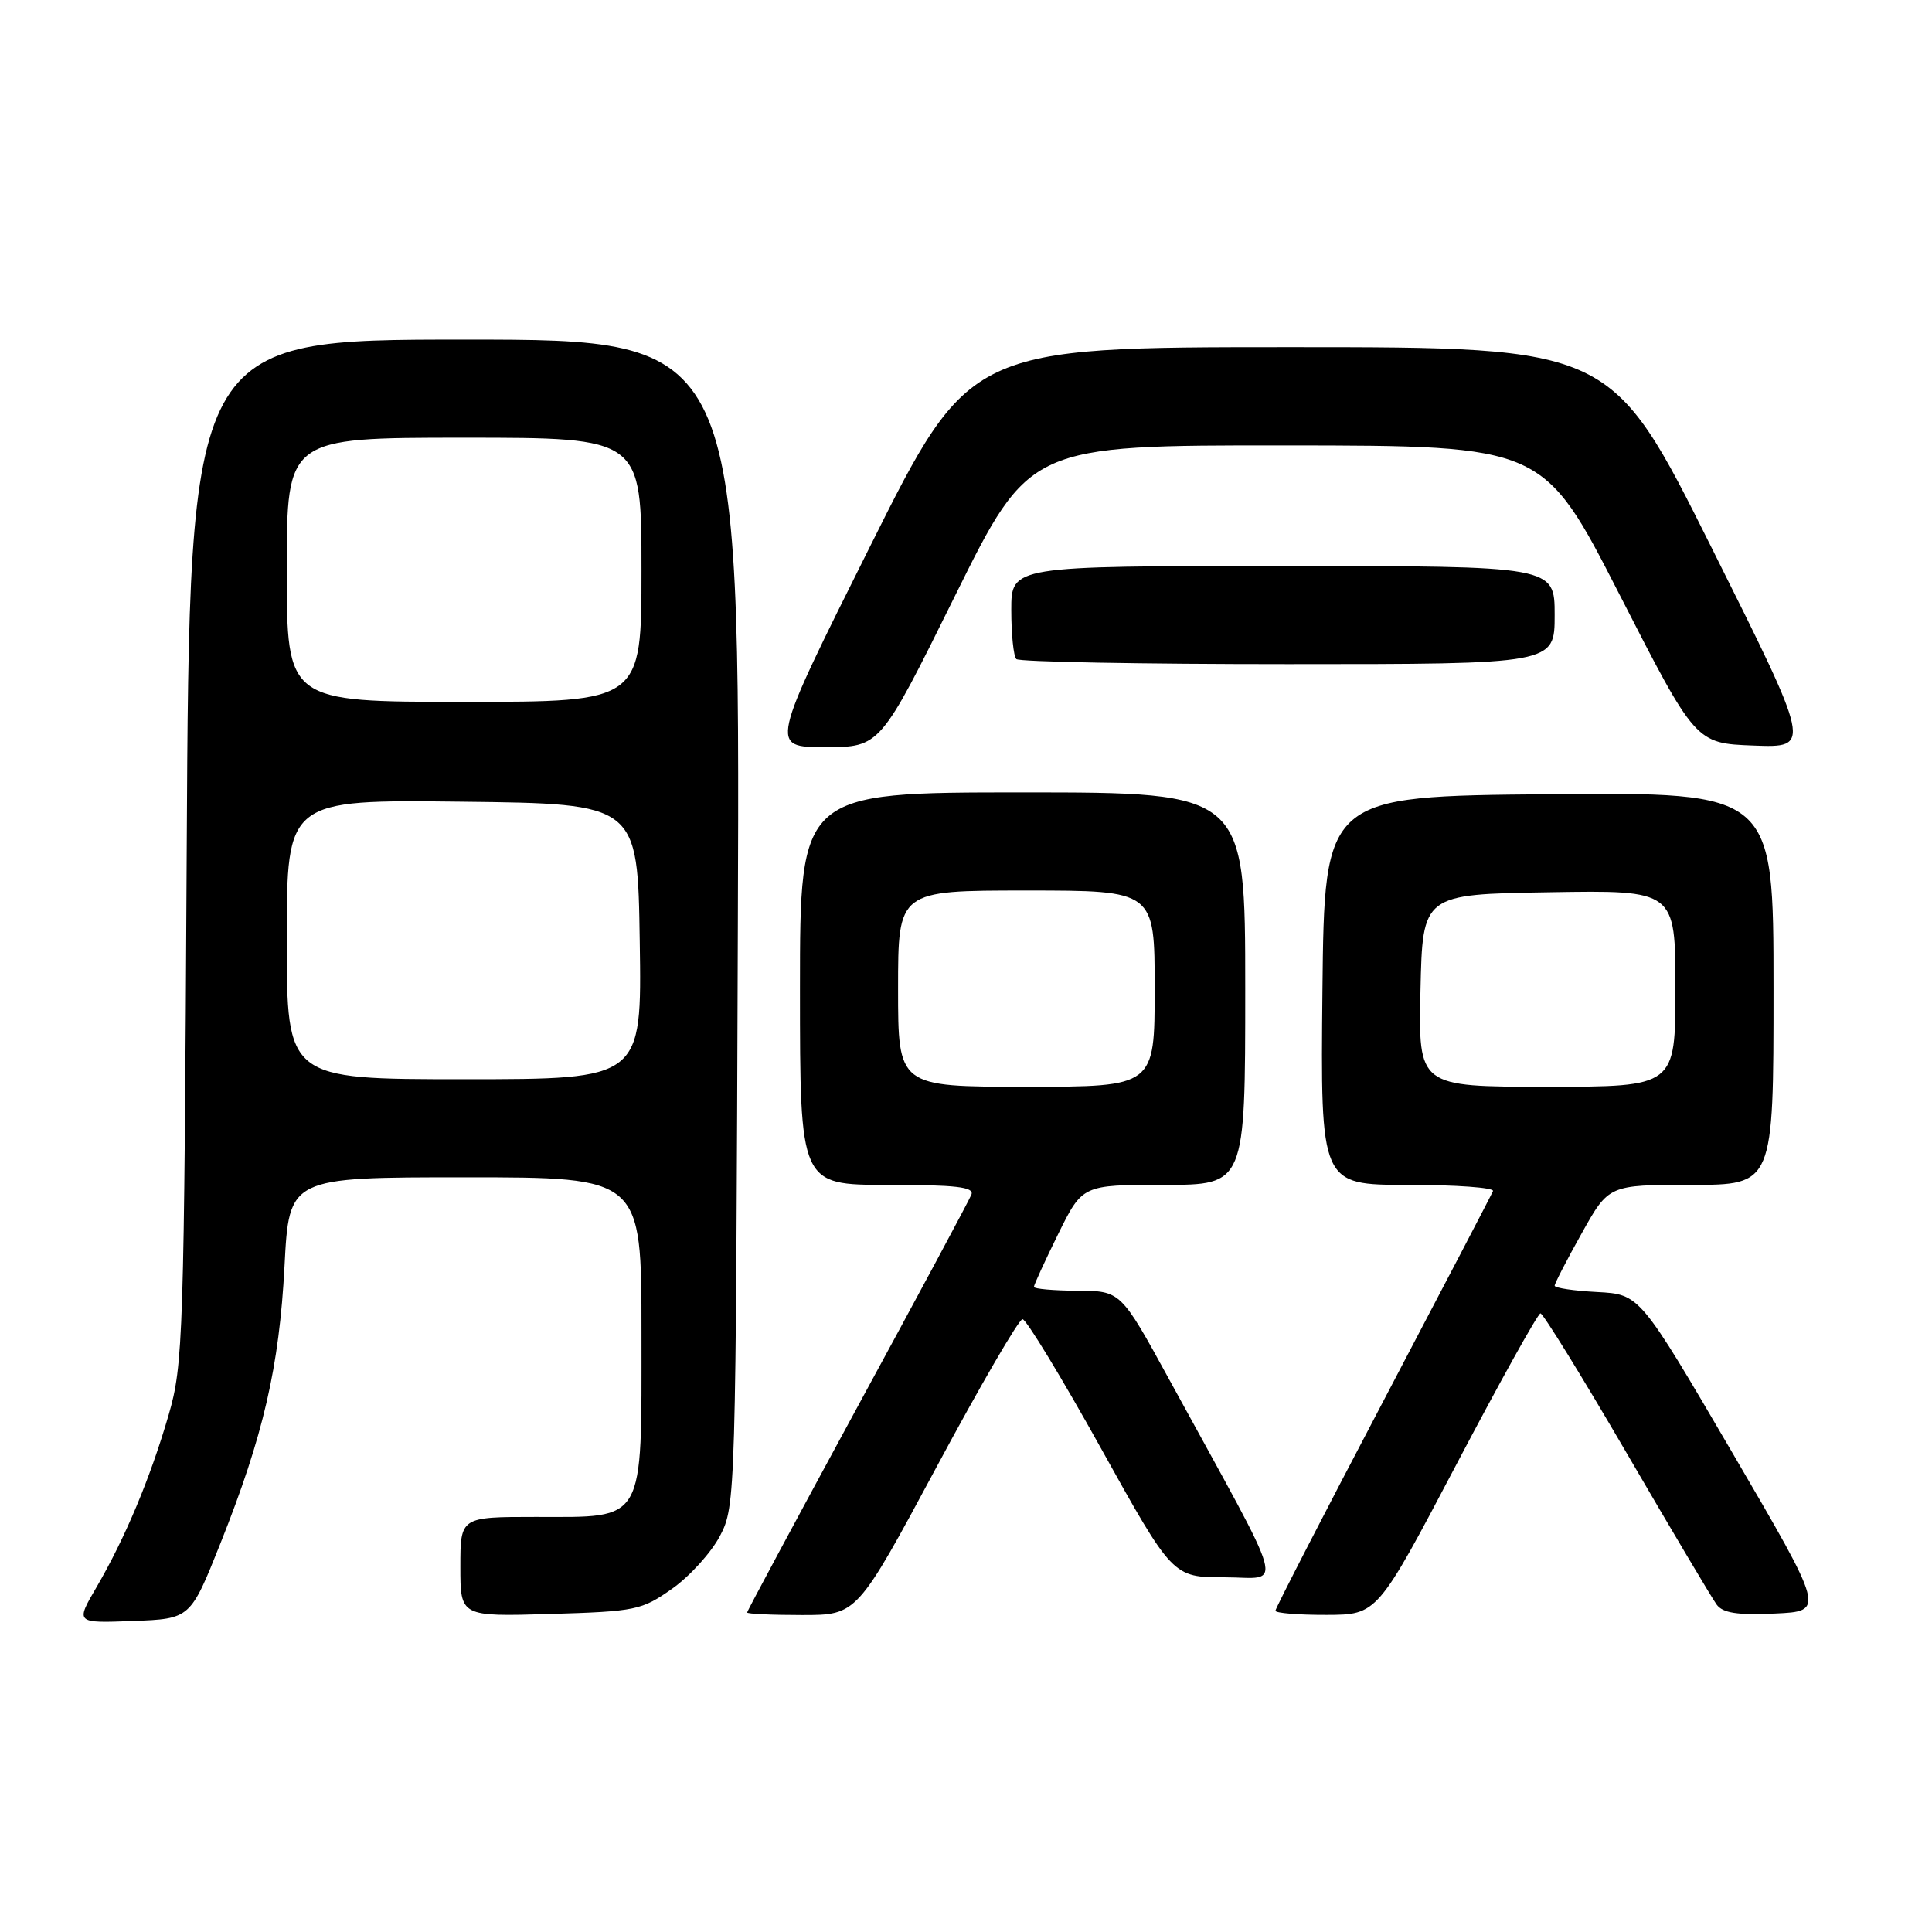 <?xml version="1.0" encoding="UTF-8" standalone="no"?>
<!DOCTYPE svg PUBLIC "-//W3C//DTD SVG 1.1//EN" "http://www.w3.org/Graphics/SVG/1.1/DTD/svg11.dtd" >
<svg xmlns="http://www.w3.org/2000/svg" xmlns:xlink="http://www.w3.org/1999/xlink" version="1.1" viewBox="0 0 256 256">
 <g >
 <path fill="currentColor"
d=" M 29.21 204.50 C 34.91 190.20 37.00 181.14 37.70 167.75 C 38.31 156.00 38.31 156.00 61.65 156.00 C 85.00 156.00 85.00 156.00 85.00 176.50 C 85.00 202.08 85.61 201.00 71.00 201.00 C 61.00 201.00 61.00 201.00 61.00 207.61 C 61.00 214.21 61.00 214.21 72.91 213.86 C 84.27 213.52 85.03 213.36 89.08 210.50 C 91.41 208.85 94.26 205.70 95.41 203.50 C 97.47 199.56 97.50 198.38 97.77 122.25 C 98.05 45.00 98.05 45.00 61.58 45.00 C 25.10 45.00 25.10 45.00 24.74 112.75 C 24.39 177.33 24.28 180.83 22.34 187.50 C 19.90 195.89 16.59 203.78 12.80 210.29 C 10.00 215.08 10.00 215.08 17.61 214.79 C 25.22 214.50 25.22 214.50 29.21 204.50 Z  M 124.09 194.40 C 129.88 183.62 135.01 174.79 135.49 174.80 C 135.97 174.80 140.65 182.49 145.88 191.90 C 155.39 209.00 155.39 209.00 162.28 209.00 C 170.06 209.00 170.88 211.93 154.92 182.78 C 148.50 171.05 148.50 171.05 142.75 171.03 C 139.59 171.01 137.00 170.78 137.00 170.52 C 137.00 170.25 138.45 167.10 140.21 163.52 C 143.43 157.00 143.43 157.00 154.21 157.00 C 165.00 157.00 165.00 157.00 165.00 131.00 C 165.00 105.00 165.00 105.00 135.50 105.00 C 106.00 105.00 106.00 105.00 106.00 131.00 C 106.00 157.00 106.00 157.00 117.61 157.00 C 126.65 157.00 129.10 157.28 128.72 158.28 C 128.45 158.99 121.65 171.66 113.61 186.44 C 105.58 201.23 99.00 213.47 99.00 213.66 C 99.00 213.85 102.28 214.00 106.28 214.00 C 113.56 214.00 113.56 214.00 124.09 194.40 Z  M 193.00 194.01 C 198.78 183.03 203.78 174.04 204.12 174.03 C 204.45 174.01 209.60 182.35 215.55 192.56 C 221.50 202.77 226.86 211.79 227.46 212.61 C 228.28 213.73 230.19 214.03 235.19 213.80 C 241.82 213.50 241.82 213.50 229.55 192.50 C 217.27 171.50 217.27 171.50 211.63 171.20 C 208.54 171.04 206.00 170.66 206.00 170.36 C 206.00 170.07 207.61 166.94 209.59 163.41 C 213.17 157.00 213.17 157.00 224.09 157.00 C 235.00 157.00 235.00 157.00 235.00 130.99 C 235.00 104.97 235.00 104.97 205.25 105.24 C 175.50 105.50 175.50 105.50 175.23 131.25 C 174.97 157.00 174.97 157.00 186.57 157.00 C 192.95 157.00 198.02 157.37 197.83 157.82 C 197.65 158.27 191.09 170.83 183.25 185.75 C 175.41 200.66 169.00 213.12 169.00 213.43 C 169.00 213.74 172.04 213.99 175.75 213.98 C 182.50 213.96 182.50 213.96 193.00 194.01 Z  M 126.52 79.00 C 136.42 59.00 136.42 59.00 170.46 59.02 C 204.50 59.05 204.50 59.05 214.59 78.77 C 224.68 98.50 224.68 98.50 232.36 98.79 C 240.04 99.08 240.04 99.08 226.78 72.54 C 213.52 46.00 213.52 46.00 171.00 46.00 C 128.48 46.00 128.48 46.00 115.24 72.50 C 102.00 99.00 102.00 99.00 109.32 99.00 C 116.63 99.00 116.63 99.00 126.52 79.00 Z  M 206.00 81.50 C 206.00 75.00 206.00 75.00 170.00 75.00 C 134.00 75.00 134.00 75.00 134.00 80.83 C 134.00 84.04 134.30 86.97 134.67 87.33 C 135.03 87.70 151.23 88.00 170.67 88.00 C 206.00 88.00 206.00 88.00 206.00 81.50 Z  M 38.00 124.48 C 38.00 105.96 38.00 105.96 61.25 106.23 C 84.50 106.50 84.50 106.50 84.77 124.75 C 85.05 143.00 85.05 143.00 61.52 143.00 C 38.00 143.00 38.00 143.00 38.00 124.48 Z  M 38.00 75.50 C 38.00 58.00 38.00 58.00 61.50 58.00 C 85.00 58.00 85.00 58.00 85.00 75.50 C 85.00 93.00 85.00 93.00 61.50 93.00 C 38.00 93.00 38.00 93.00 38.00 75.50 Z  M 119.00 131.00 C 119.00 118.00 119.00 118.00 136.00 118.00 C 153.00 118.00 153.00 118.00 153.00 131.00 C 153.00 144.00 153.00 144.00 136.00 144.00 C 119.00 144.00 119.00 144.00 119.00 131.00 Z  M 188.22 131.25 C 188.50 118.50 188.50 118.50 205.25 118.23 C 222.00 117.95 222.00 117.95 222.00 130.98 C 222.00 144.00 222.00 144.00 204.97 144.00 C 187.94 144.00 187.94 144.00 188.22 131.25 Z "/>
</g>
</svg>